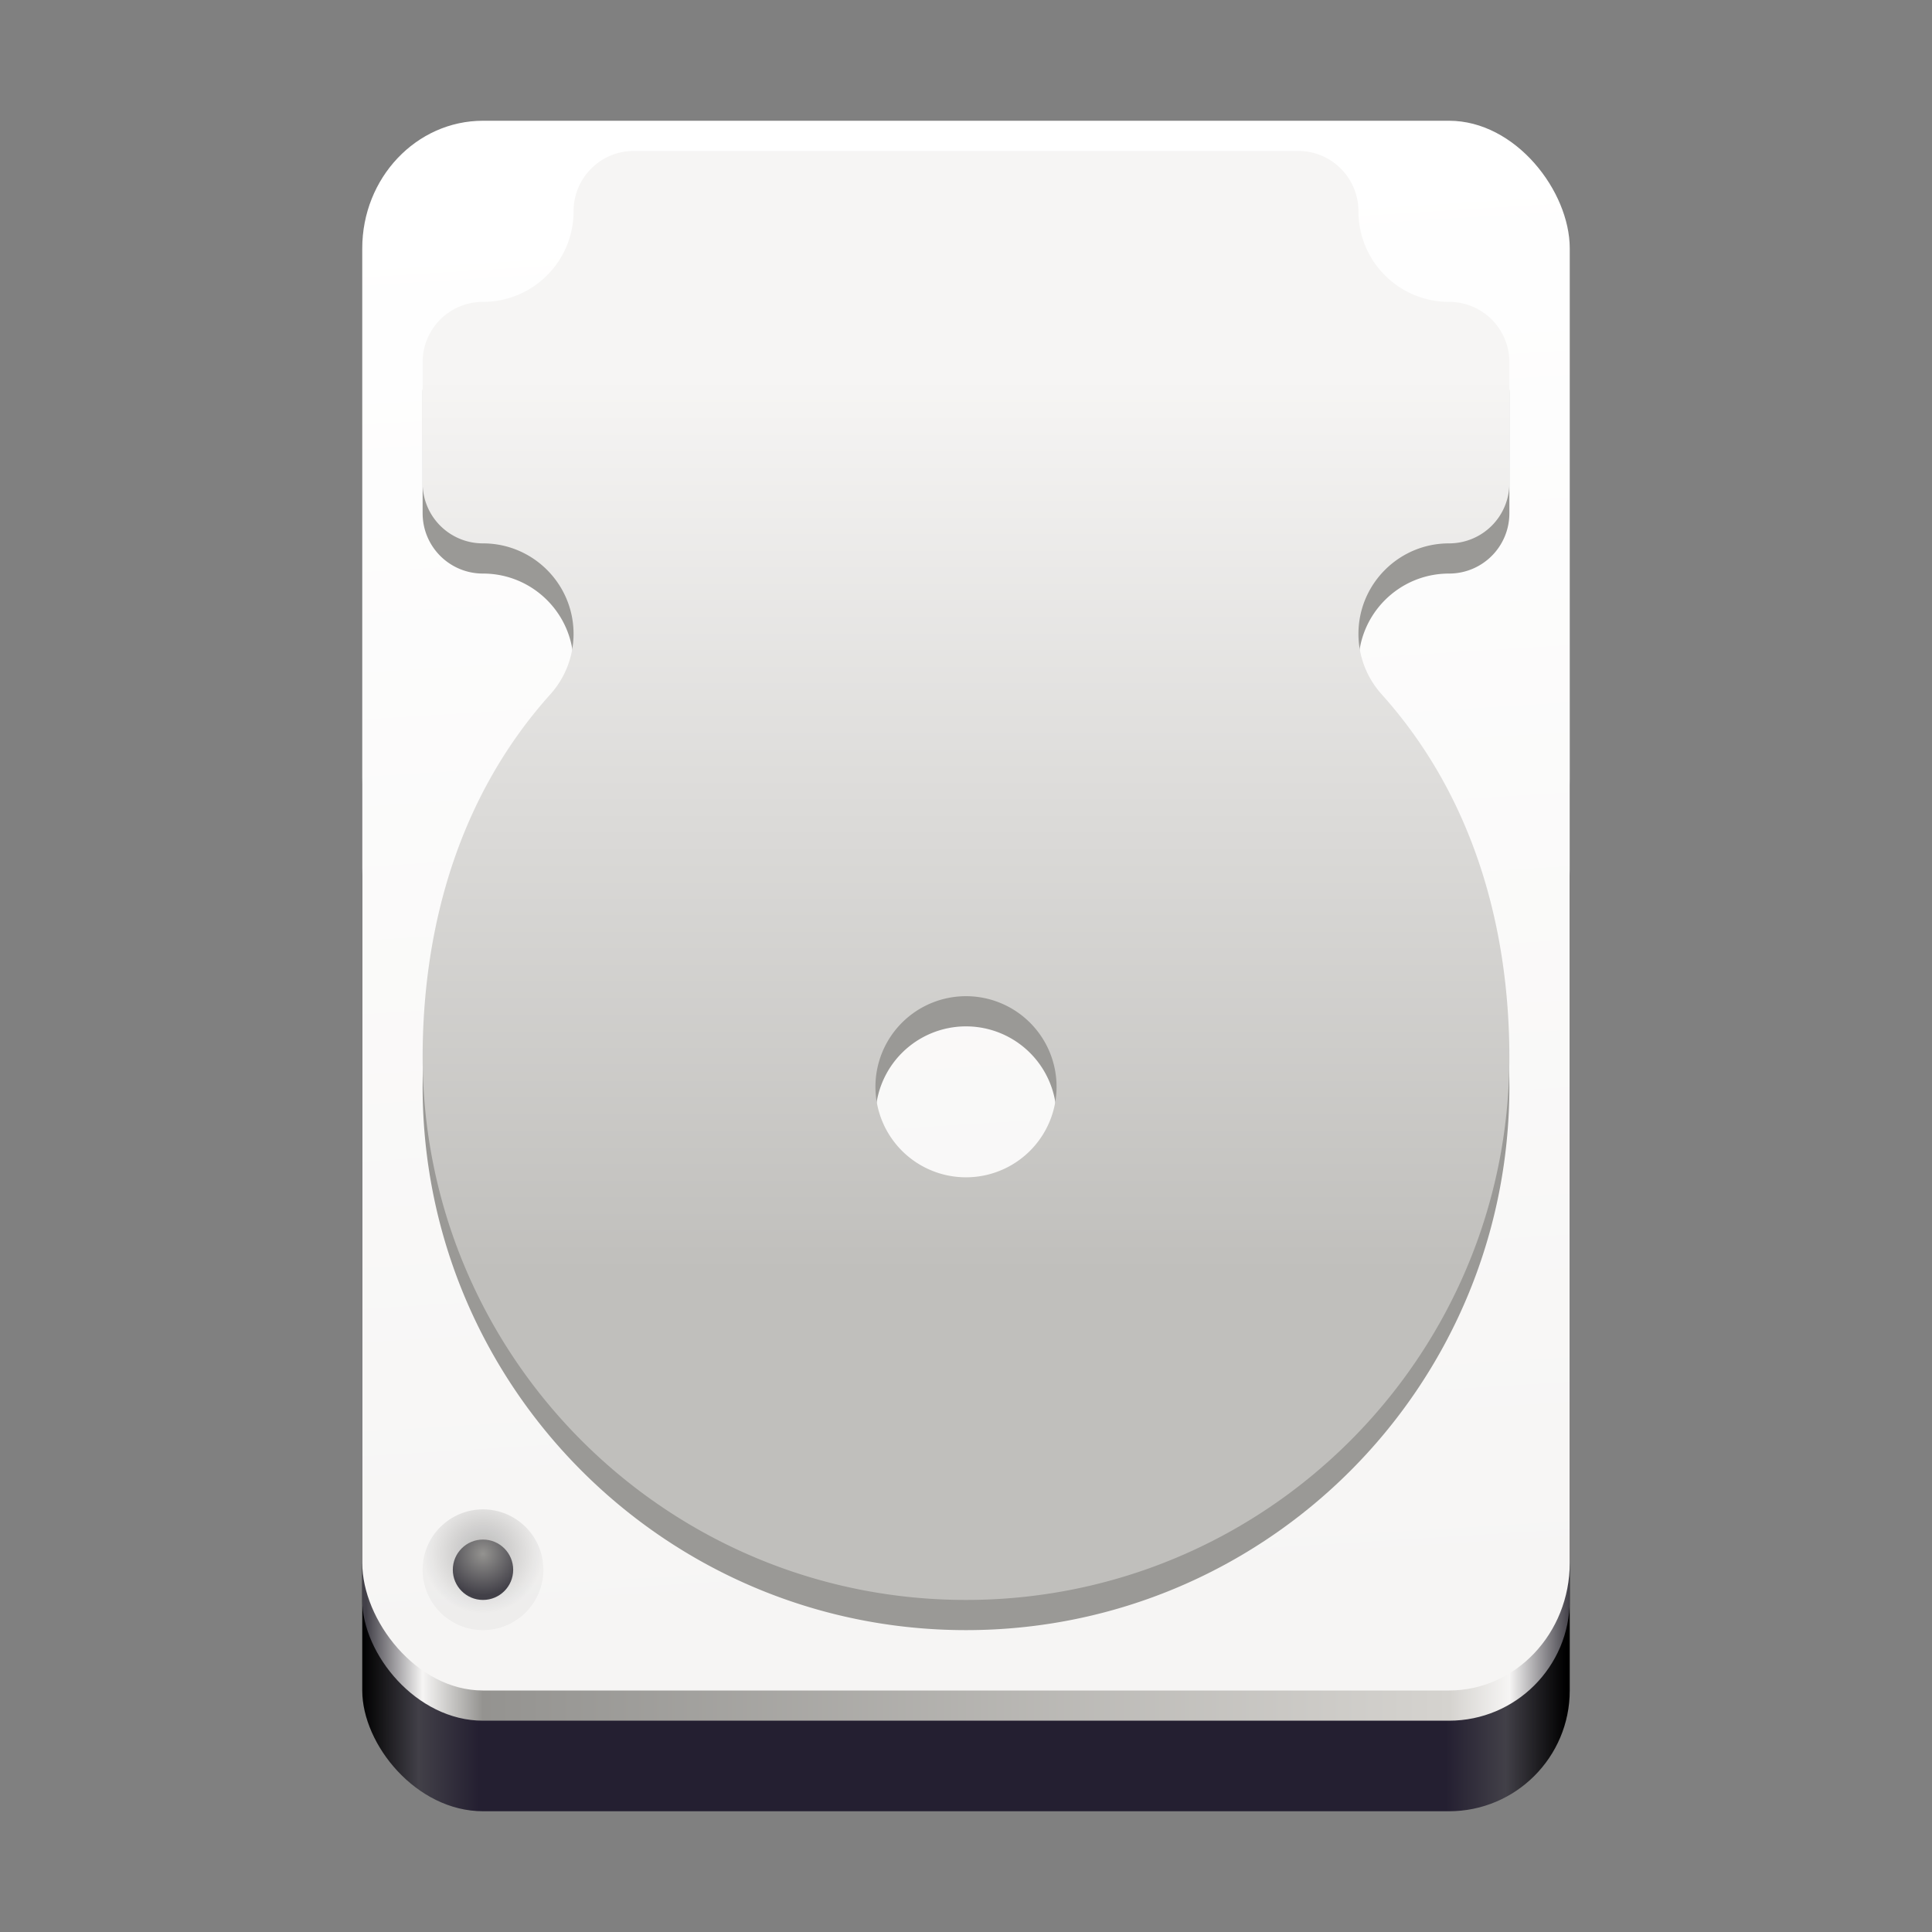 <svg enable-background="new" height="128" viewBox="0 0 128 128" width="128" xmlns="http://www.w3.org/2000/svg" xmlns:xlink="http://www.w3.org/1999/xlink">
  <rect x="0" y="0" width="128" height="128" fill="#808080" stroke="none"/>
  <linearGradient id="linearGradient1057" gradientUnits="userSpaceOnUse" x1="62.25" x2="62.25" y1="256.25" y2="196.961">
    <stop offset="0" stop-color="#c0bfbc"/>
    <stop offset="1" stop-color="#f6f5f4"/>
  </linearGradient>
  <linearGradient id="linearGradient1284" gradientUnits="userSpaceOnUse" x1="86.75" x2="80.75" y1="279.25" y2="182">
    <stop offset="0" stop-color="#f6f5f4"/>
    <stop offset="1" stop-color="#fff"/>
  </linearGradient>
  <linearGradient id="linearGradient1444-3-9" gradientTransform="matrix(.25 0 0 .243 -20 91.564)" gradientUnits="userSpaceOnUse" x1="177" x2="496" y1="619.964" y2="619.964">
    <stop offset="0" stop-color="#424048"/>
    <stop offset=".047" stop-color="#f6f5f4"/>
    <stop offset=".097" stop-color="#949390"/>
    <stop offset=".9" stop-color="#d5d3cf"/>
    <stop offset=".95" stop-color="#f6f5f4"/>
    <stop offset="1" stop-color="#424048"/>
  </linearGradient>
  <linearGradient id="linearGradient1121" gradientTransform="matrix(.25 0 0 .243 -20 91.564)" gradientUnits="userSpaceOnUse" x1="176" x2="495" y1="799.964" y2="799.964">
    <stop offset="0"/>
    <stop offset=".047" stop-color="#424048"/>
    <stop offset=".097" stop-color="#241f31"/>
    <stop offset=".9" stop-color="#241f31"/>
    <stop offset=".95" stop-color="#424048"/>
    <stop offset="1"/>
  </linearGradient>
  <radialGradient id="radialGradient1131" cx="128" cy="199.581" gradientUnits="userSpaceOnUse" r="16">
    <stop offset="0" stop-opacity=".251"/>
    <stop offset="1" stop-opacity=".031"/>
  </radialGradient>
  <radialGradient id="radialGradient1133" cx="128" cy="199.758" gradientUnits="userSpaceOnUse" r="11.005">
    <stop offset="0" stop-color="#949390"/>
    <stop offset="1" stop-color="#424048"/>
  </radialGradient>
  <g transform="translate(0 -172)">
    <circle cx="32.5" cy="172" fill="#ac1d2e" opacity=".05" r="0"/>
    <rect fill="url(#linearGradient1121)" height="70" rx="8" width="80" x="24" y="222"/>
    <rect fill="url(#linearGradient1444-3-9)" height="70" rx="8" width="80" x="24" y="216"/>
    <rect fill="url(#linearGradient1284)" height="104" rx="8" ry="8.457" width="80" x="24" y="180"/>
    <g enable-background="new" transform="matrix(.25 0 0 .25 -0 225)">
      <circle cx="128" cy="204" fill="url(#radialGradient1131)" r="16"/>
      <circle cx="128" cy="204" fill="url(#radialGradient1133)" r="8"/>
    </g>
    <path d="m42 184c-2.216 0-4 1.784-4 4 0 3.314-2.686 6-6 6-2.216 0-4 1.784-4 4v8c0 2.216 1.784 4 4 4 3.314 0 6 2.686 6 6-.003 1.477-.55 2.901-1.538 4-5.922 6.593-8.448 15.138-8.462 24 0 19.882 16.118 36 36 36s36-16.118 36-36c-.016-8.863-2.539-17.408-8.463-24-.987-1.099-1.534-2.523-1.537-4 0-3.314 2.686-6 6-6 2.216 0 4-1.784 4-4v-8c0-2.216-1.784-4-4-4-3.314 0-6-2.686-6-6 0-2.216-1.784-4-4-4zm22 56a6 6 0 0 1 6 6 6 6 0 0 1 -6 6 6 6 0 0 1 -6-6 6 6 0 0 1 6-6z" fill="#9a9996"/>
    <path d="m42 182c-2.216 0-4 1.784-4 4 0 3.314-2.686 6-6 6-2.216 0-4 1.784-4 4v8c0 2.216 1.784 4 4 4 3.314 0 6 2.686 6 6-.003 1.477-.55 2.901-1.538 4-5.922 6.593-8.448 15.138-8.462 24 0 19.882 16.118 36 36 36s36-16.118 36-36c-.016-8.863-2.539-17.408-8.463-24-.987-1.099-1.534-2.523-1.537-4 0-3.314 2.686-6 6-6 2.216 0 4-1.784 4-4v-8c0-2.216-1.784-4-4-4-3.314 0-6-2.686-6-6 0-2.216-1.784-4-4-4zm22 56a6 6 0 0 1 6 6 6 6 0 0 1 -6 6 6 6 0 0 1 -6-6 6 6 0 0 1 6-6z" fill="url(#linearGradient1057)"/>
  </g>
</svg>
